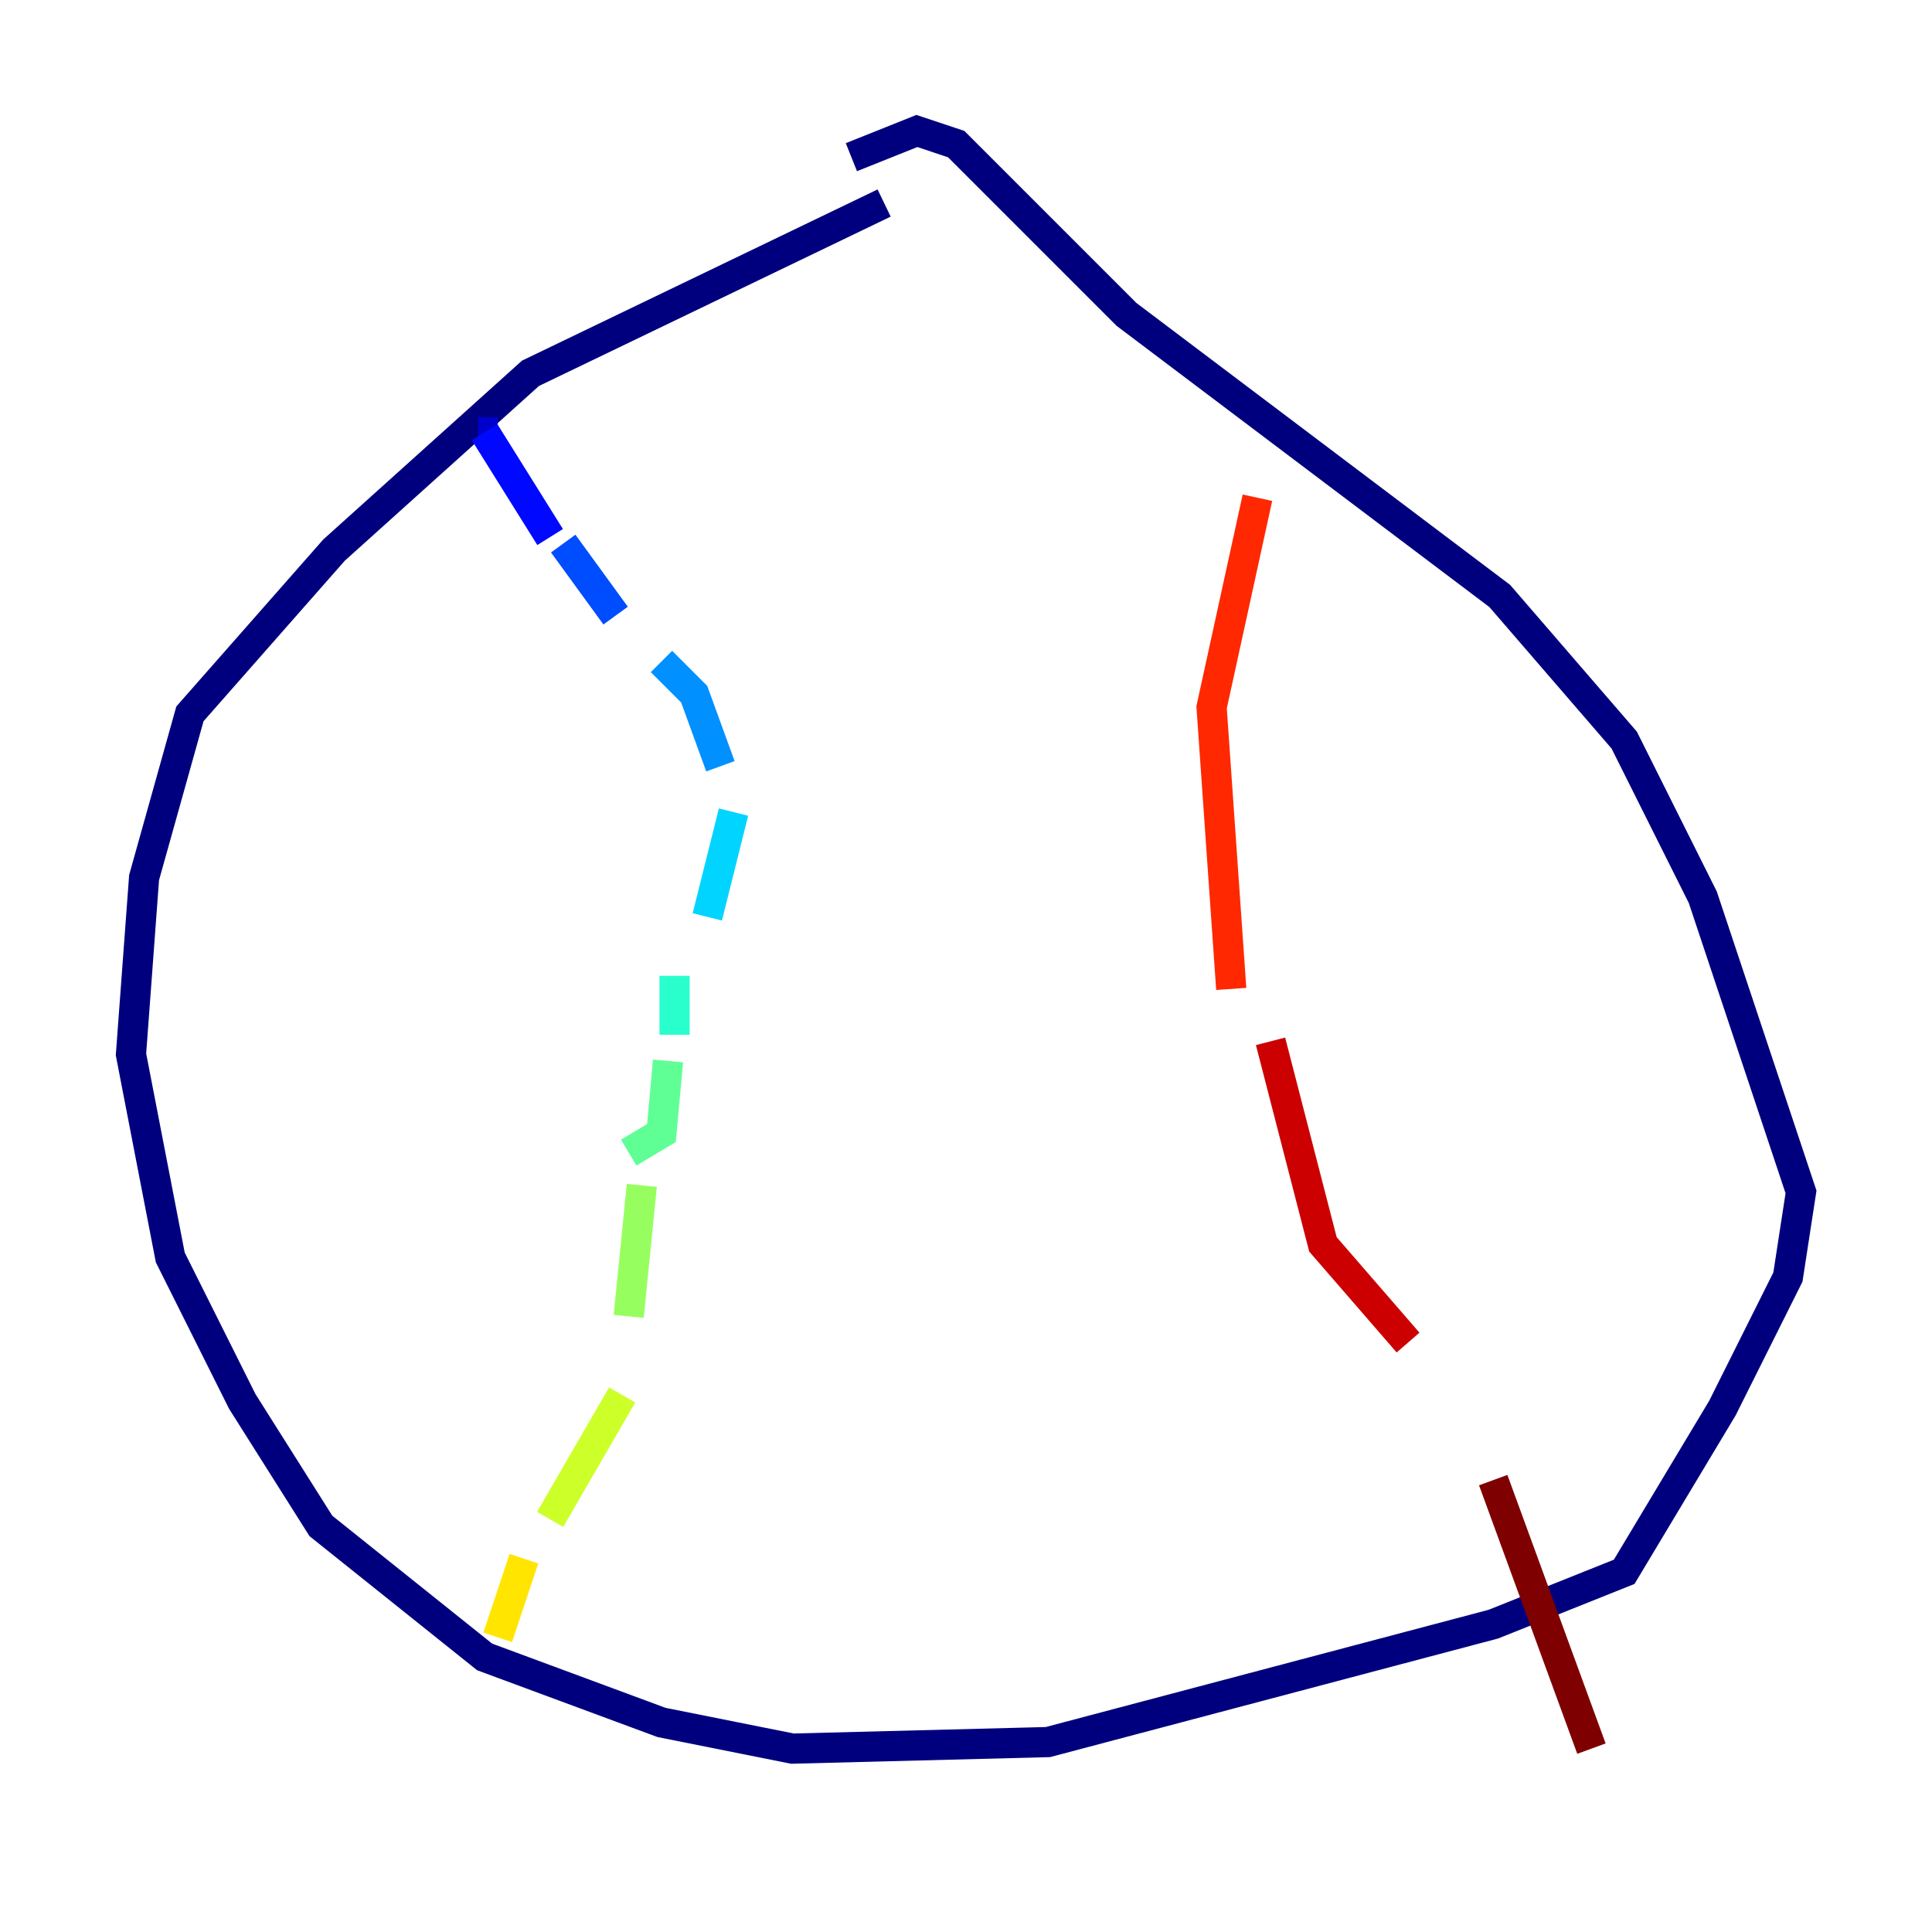 <?xml version="1.0" encoding="utf-8" ?>
<svg baseProfile="tiny" height="128" version="1.2" viewBox="0,0,128,128" width="128" xmlns="http://www.w3.org/2000/svg" xmlns:ev="http://www.w3.org/2001/xml-events" xmlns:xlink="http://www.w3.org/1999/xlink"><defs /><polyline fill="none" points="58.576,13.451 35.146,24.732 22.129,36.447 12.583,47.295 9.546,58.142 8.678,69.858 11.281,83.308 16.054,92.854 21.261,101.098 32.108,109.776 43.824,114.115 52.502,115.851 69.424,115.417 98.929,107.607 107.607,104.136 114.115,93.288 118.454,84.61 119.322,78.969 112.814,59.444 107.607,49.031 99.363,39.485 74.63,20.827 63.349,9.546 60.746,8.678 56.407,10.414" stroke="#00007f" stroke-width="2" /><polyline fill="none" points="32.976,28.637 31.675,28.637" stroke="#0000cc" stroke-width="2" /><polyline fill="none" points="32.108,28.637 36.447,35.58" stroke="#0008ff" stroke-width="2" /><polyline fill="none" points="37.315,36.014 40.786,40.786" stroke="#004cff" stroke-width="2" /><polyline fill="none" points="43.824,43.824 45.993,45.993 47.729,50.766" stroke="#0090ff" stroke-width="2" /><polyline fill="none" points="48.597,53.803 46.861,60.746" stroke="#00d4ff" stroke-width="2" /><polyline fill="none" points="44.691,64.651 44.691,68.556" stroke="#29ffcd" stroke-width="2" /><polyline fill="none" points="44.258,70.291 43.824,75.064 41.654,76.366" stroke="#5fff96" stroke-width="2" /><polyline fill="none" points="42.522,78.536 41.654,87.214" stroke="#96ff5f" stroke-width="2" /><polyline fill="none" points="41.22,92.42 36.447,100.664" stroke="#cdff29" stroke-width="2" /><polyline fill="none" points="34.712,103.268 32.976,108.475" stroke="#ffe500" stroke-width="2" /><polyline fill="none" points="83.308,32.542 83.308,32.542" stroke="#ffa600" stroke-width="2" /><polyline fill="none" points="83.308,32.542 83.308,32.542" stroke="#ff6700" stroke-width="2" /><polyline fill="none" points="83.308,32.976 80.271,46.861 81.573,65.519" stroke="#ff2800" stroke-width="2" /><polyline fill="none" points="84.176,68.99 87.647,82.441 93.288,88.949" stroke="#cc0000" stroke-width="2" /><polyline fill="none" points="98.929,98.061 105.437,115.851" stroke="#7f0000" stroke-width="2" /></svg>
